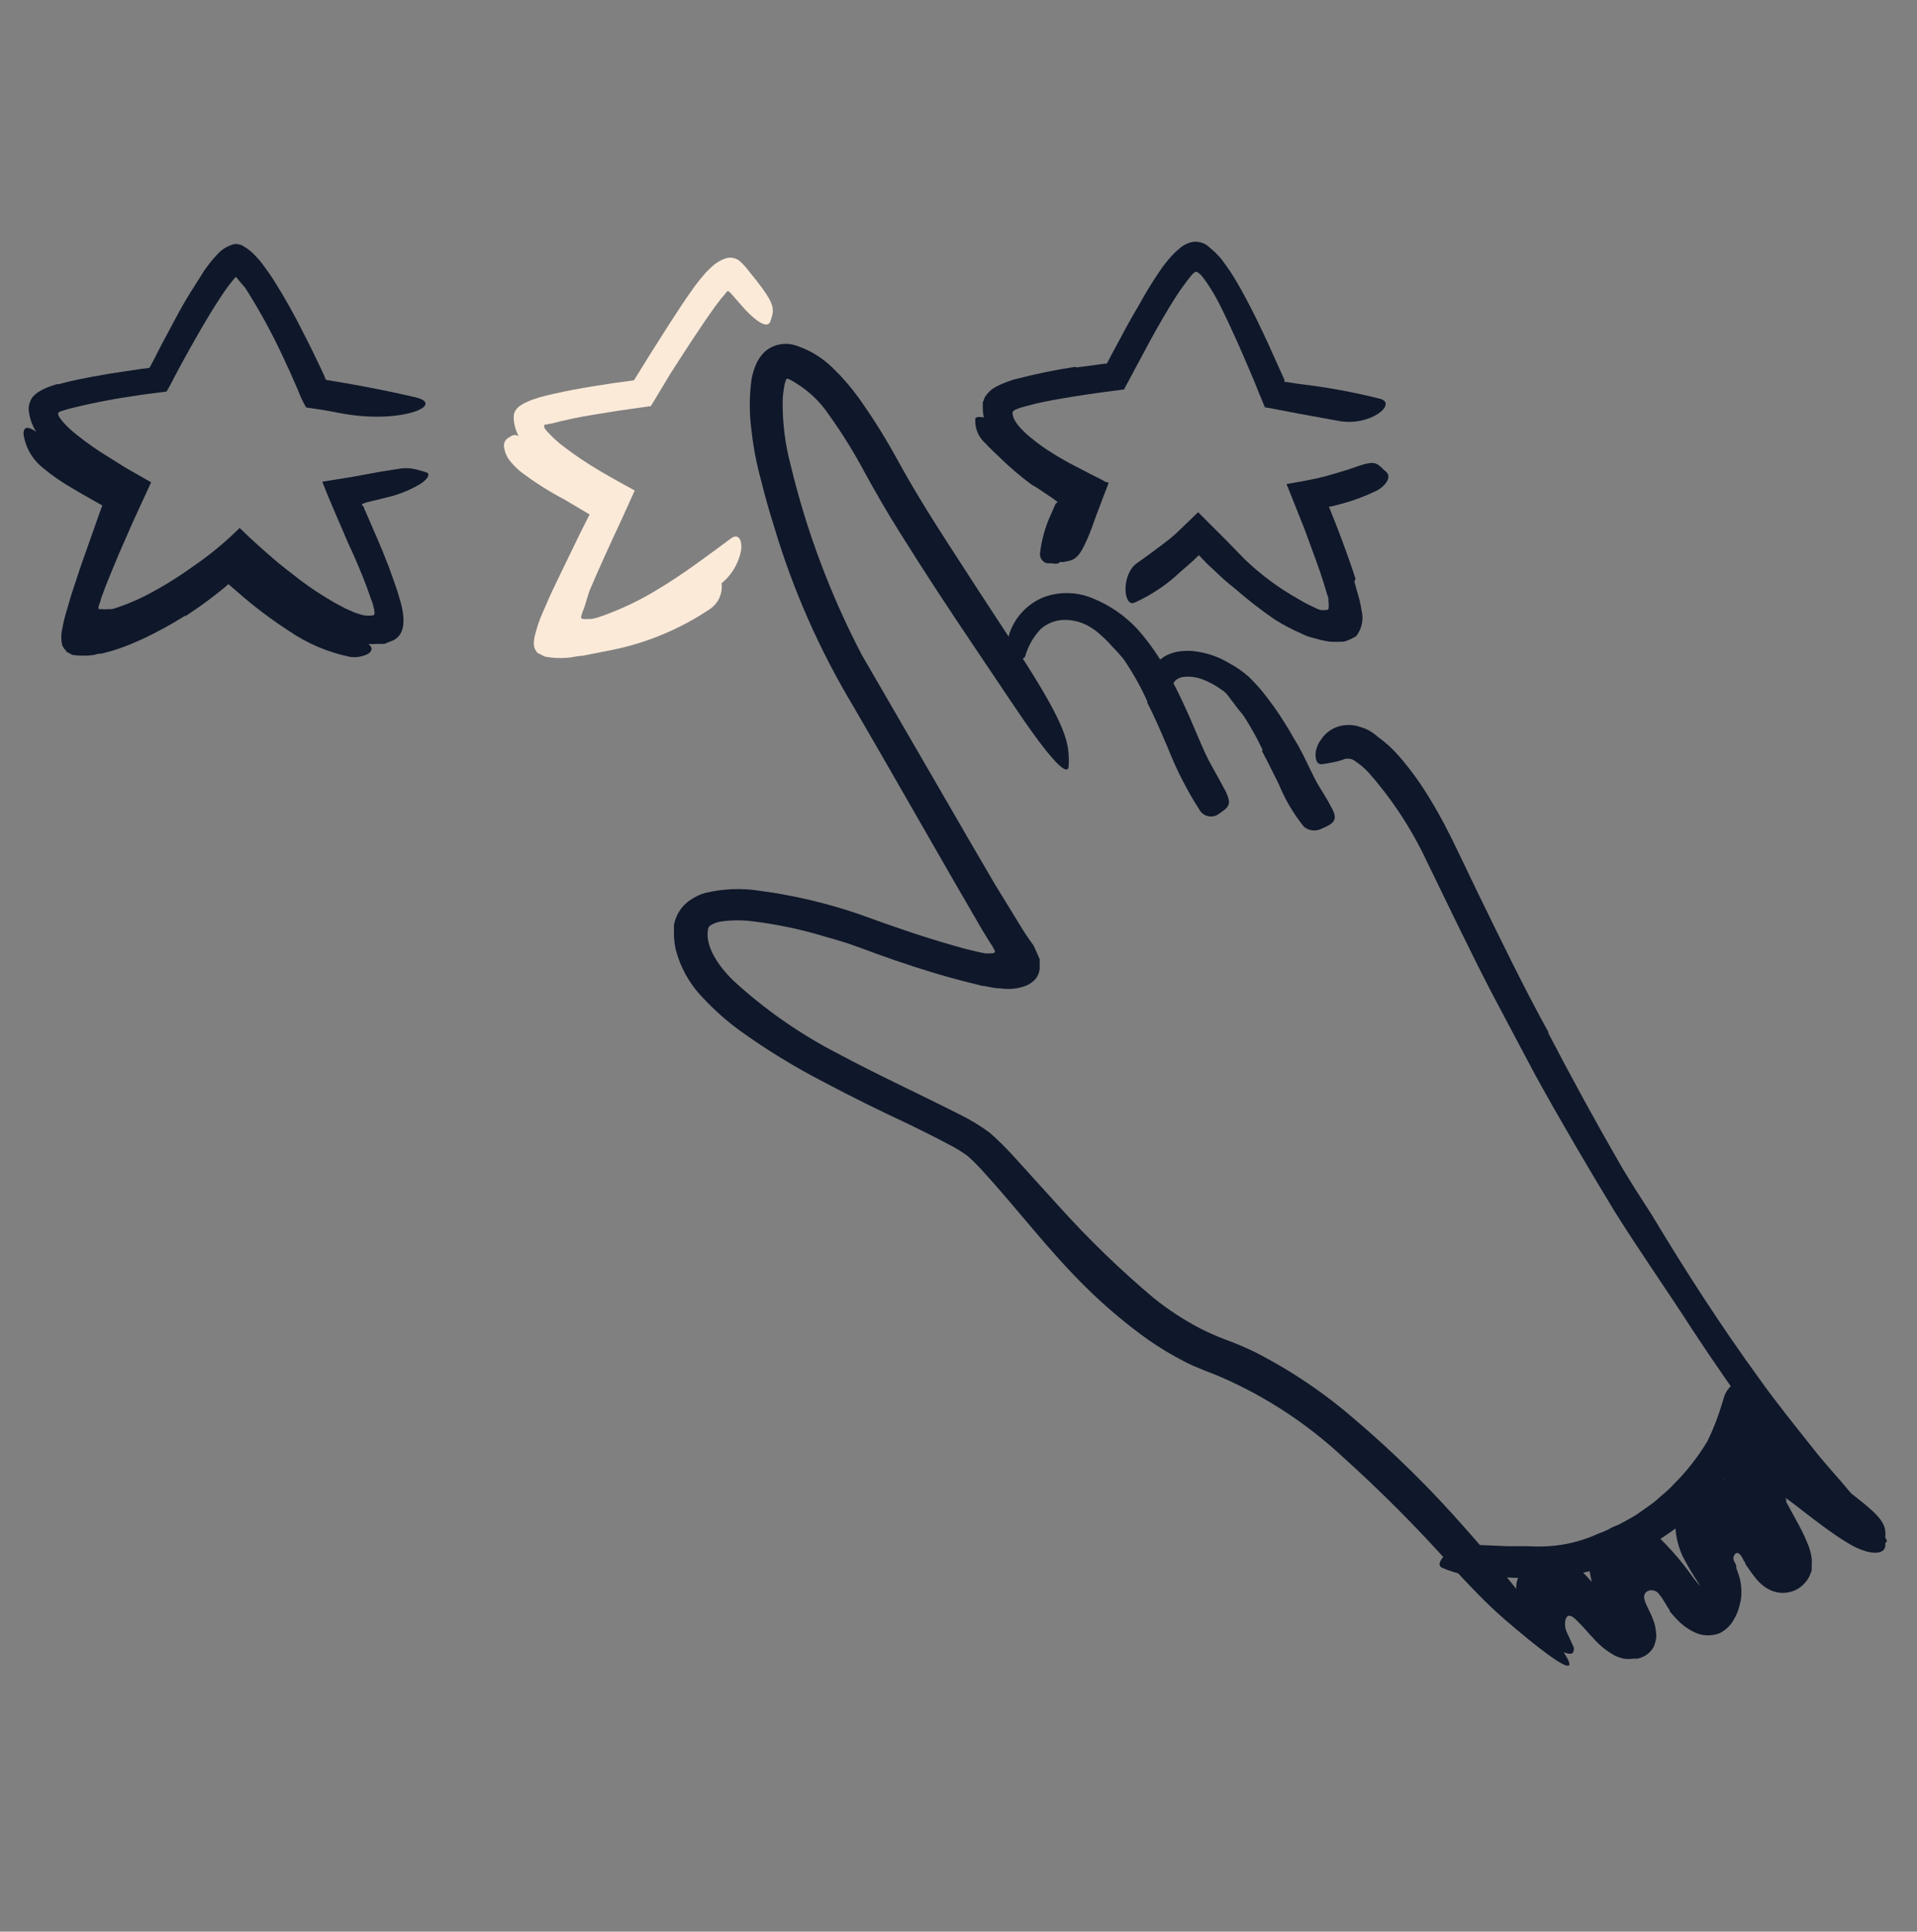 <svg width="128" height="129" viewBox="0 0 128 129" fill="none" xmlns="http://www.w3.org/2000/svg">
<rect x="0" y="0" width="128" height="129" fill="#808080" stroke="none"/>
<path d="M103.36 68.949C104.934 71.982 106.577 74.982 108.29 77.949C108.93 79.019 109.6 80.069 110.29 81.129C112.55 84.899 114.94 88.599 117.51 92.129C118.64 93.719 119.88 95.239 121.08 96.759C121.86 97.759 122.7 98.639 123.49 99.599C123.89 100.079 124.29 100.539 124.68 101.099C124.96 101.605 125.295 102.078 125.68 102.509C126.18 102.919 126.07 103.159 125.3 103.029C124.802 102.883 124.342 102.63 123.95 102.289L123.25 101.719C122.976 101.517 122.725 101.285 122.5 101.029C121.64 100.029 120.76 99.139 119.91 98.169C119.06 97.199 118.25 96.169 117.45 95.169C115.91 93.109 114.45 91.009 113.02 88.829C111.35 86.229 109.5 83.599 107.82 80.919C106 77.919 104.24 74.919 102.58 71.919C101.58 70.049 100.58 68.149 99.58 66.259C98.09 63.389 96.7 60.449 95.29 57.569C94.276 55.391 92.952 53.37 91.36 51.569C91.064 51.254 90.728 50.978 90.36 50.749C90.247 50.693 90.122 50.664 89.995 50.664C89.869 50.664 89.744 50.693 89.63 50.749L89.25 50.859L88.75 50.959C88.579 50.995 88.405 51.021 88.23 51.039C87.97 51.039 87.83 50.809 87.84 50.339C87.849 50.199 87.88 50.06 87.93 49.929C87.98 49.743 88.069 49.569 88.19 49.419C88.48 48.959 88.934 48.626 89.46 48.489C89.913 48.374 90.389 48.395 90.83 48.549C91.061 48.615 91.283 48.709 91.49 48.829C91.672 48.939 91.843 49.066 92 49.209C92.536 49.592 93.023 50.039 93.45 50.539C94.241 51.457 94.947 52.444 95.56 53.489C96.17 54.489 96.73 55.579 97.24 56.639L98.74 59.759C100.25 62.849 101.74 65.939 103.41 68.969L103.36 68.949Z" fill="#0F172A"/>
<path d="M84.311 50.089C83.948 49.324 83.537 48.582 83.081 47.869C82.911 47.619 82.691 47.399 82.511 47.139L82.001 46.469C81.895 46.316 81.759 46.186 81.601 46.089C81.192 45.782 80.74 45.536 80.261 45.359C79.859 45.21 79.427 45.158 79.001 45.209C78.812 45.236 78.635 45.315 78.491 45.439C78.377 45.569 78.285 45.718 78.221 45.879C78.141 46.009 77.761 46.039 77.411 45.819C77.202 45.695 77.046 45.5 76.971 45.269C76.928 45.115 76.923 44.952 76.956 44.796C76.989 44.639 77.059 44.493 77.161 44.369C77.357 44.122 77.602 43.918 77.881 43.769C78.119 43.653 78.371 43.569 78.631 43.519C79.068 43.444 79.514 43.444 79.951 43.519C80.709 43.635 81.436 43.9 82.091 44.299C82.551 44.544 82.98 44.843 83.371 45.189C83.673 45.481 83.96 45.788 84.231 46.109C84.813 46.823 85.348 47.574 85.831 48.359C86.131 48.829 86.411 49.359 86.691 49.809C87.111 50.559 87.451 51.349 87.841 52.099C88.151 52.689 88.551 53.229 88.841 53.819C88.911 53.949 88.991 54.079 89.051 54.219C89.241 54.739 89.051 54.969 88.521 55.219L88.141 55.389C87.961 55.459 87.766 55.479 87.576 55.447C87.386 55.416 87.208 55.333 87.061 55.209C86.37 54.351 85.808 53.398 85.391 52.379C85.021 51.649 84.661 50.889 84.261 50.149L84.311 50.089Z" fill="#0F172A"/>
<path d="M76.62 46.869C76.17 45.861 75.627 44.897 75 43.989C74.76 43.699 74.49 43.399 74.23 43.139C74.015 42.888 73.781 42.654 73.53 42.439C73.303 42.22 73.052 42.029 72.78 41.869C72.245 41.543 71.627 41.38 71 41.399C70.451 41.421 69.926 41.629 69.51 41.989C69.008 42.508 68.644 43.144 68.45 43.839C68.36 44.059 68.04 44.029 67.76 43.749C67.566 43.57 67.428 43.339 67.365 43.083C67.3 42.827 67.313 42.558 67.4 42.309C67.586 41.758 67.89 41.254 68.291 40.833C68.692 40.411 69.179 40.083 69.72 39.869C70.784 39.49 71.952 39.526 72.99 39.969C74.133 40.435 75.157 41.149 75.99 42.059C76.811 42.998 77.516 44.032 78.09 45.139C78.45 45.789 78.78 46.469 79.09 47.139C79.56 48.139 79.97 49.199 80.43 50.209C80.78 50.989 81.24 51.709 81.63 52.469C81.72 52.639 81.82 52.789 81.89 52.959C82.17 53.599 82.12 53.849 81.6 54.199C81.495 54.282 81.385 54.359 81.27 54.429C81.07 54.532 80.837 54.556 80.62 54.495C80.403 54.434 80.217 54.292 80.1 54.099C79.268 52.804 78.565 51.431 78 49.999C77.55 48.939 77.1 47.889 76.59 46.889L76.62 46.869Z" fill="#0F172A"/>
<path d="M64.52 55.779L66.44 59.069L67.44 60.699L68.01 61.629C68.31 62.129 68.63 62.629 69.01 63.139C69.15 63.449 69.31 63.779 69.42 64.059V64.709C69.394 64.945 69.304 65.17 69.16 65.359C68.998 65.543 68.801 65.693 68.58 65.799C68.026 66.025 67.422 66.098 66.83 66.009C66.47 66.009 66.1 65.919 65.72 65.849C65.53 65.849 65.35 65.769 65.16 65.729L64.67 65.609C62.98 65.189 61.36 64.679 59.75 64.129C58.96 63.859 58.12 63.549 57.37 63.269C56.62 62.989 55.84 62.759 55.05 62.539C53.511 62.072 51.936 61.737 50.34 61.539C49.614 61.438 48.877 61.438 48.15 61.539C47.898 61.577 47.657 61.665 47.44 61.799C47.39 61.83 47.349 61.872 47.319 61.923C47.289 61.973 47.273 62.03 47.27 62.089C47.09 63.149 47.88 64.439 48.99 65.509C51.097 67.443 53.455 69.084 56 70.389C58.59 71.779 61.26 72.999 64 74.389C64.735 74.743 65.434 75.164 66.09 75.649C66.678 76.169 67.236 76.724 67.76 77.309L70.76 80.619C72.701 82.771 74.786 84.789 77 86.659C77.981 87.453 79.04 88.146 80.16 88.729C80.716 89.009 81.287 89.259 81.87 89.479C82.52 89.716 83.158 89.987 83.78 90.289C86.19 91.516 88.44 93.034 90.48 94.809C93.074 97.016 95.504 99.409 97.75 101.969C99.999 104.488 102.112 107.125 104.08 109.869C105.31 111.569 104.86 111.579 103.38 110.509C102.64 109.969 101.64 109.159 100.47 108.149C99.3 107.139 98.08 105.859 96.79 104.449C94.543 101.94 92.163 99.553 89.66 97.299C87.28 95.081 84.541 93.282 81.56 91.979C80.93 91.699 79.85 91.339 79.05 90.909C78.222 90.483 77.424 90.001 76.66 89.469C75.193 88.42 73.812 87.256 72.53 85.989C70 83.509 67.89 80.679 65.62 78.209C65.308 77.855 64.974 77.521 64.62 77.209C64.254 76.937 63.866 76.696 63.46 76.489C62.58 76.009 61.64 75.549 60.7 75.089C58.82 74.209 56.89 73.269 55 72.259C53.062 71.261 51.2 70.121 49.43 68.849C48.515 68.184 47.667 67.43 46.9 66.599C46.03 65.698 45.413 64.584 45.11 63.369C45.038 63.02 45.001 62.665 45 62.309C45 62.129 45 61.959 45 61.769C45.044 61.548 45.115 61.333 45.21 61.129C45.398 60.725 45.692 60.38 46.06 60.129C46.364 59.912 46.702 59.747 47.06 59.639C48.262 59.348 49.509 59.297 50.73 59.489C52.976 59.788 55.186 60.307 57.33 61.039C59.45 61.809 61.44 62.509 63.54 63.109C64.06 63.259 64.54 63.399 65.09 63.519C65.33 63.579 65.55 63.629 65.79 63.669C65.906 63.679 66.024 63.679 66.14 63.669C66.25 63.669 66.43 63.669 66.44 63.539C66.347 63.323 66.229 63.118 66.09 62.929L65.58 62.099C62.73 57.209 59.91 52.209 57 47.209C54.736 43.448 52.955 39.416 51.7 35.209C51.37 34.159 51.07 33.109 50.81 32.049C50.513 30.971 50.302 29.871 50.18 28.759C50.025 27.624 50.025 26.474 50.18 25.339C50.235 25.027 50.322 24.723 50.44 24.429C50.578 24.076 50.79 23.755 51.06 23.489C51.348 23.24 51.697 23.071 52.071 23.001C52.445 22.931 52.831 22.961 53.19 23.089C54.087 23.389 54.904 23.888 55.58 24.549C56.219 25.162 56.802 25.831 57.32 26.549C58.302 27.925 59.197 29.361 60 30.849C61.56 33.699 63.41 36.449 65.19 39.219L67.57 42.859C70.57 47.449 71.27 49.049 71.35 50.359C71.373 50.652 71.373 50.946 71.35 51.239C71.2 51.929 69.77 50.239 67.55 46.909C65.91 44.459 64.22 41.979 62.55 39.429C61.723 38.162 60.9 36.872 60.08 35.559C59.27 34.279 58.45 32.849 57.74 31.559C57.047 30.253 56.268 28.993 55.41 27.789C54.718 26.733 53.764 25.875 52.64 25.299H52.51C52.432 25.485 52.378 25.68 52.35 25.879C52.297 26.19 52.267 26.504 52.26 26.819C52.246 28.246 52.425 29.669 52.79 31.049C53.847 35.455 55.442 39.713 57.54 43.729L64.54 55.809L64.52 55.779Z" fill="#0F172A"/>
<path d="M112.181 101.839C111.621 102.299 110.991 102.679 110.391 103.089C109.762 103.456 109.115 103.79 108.451 104.089C107.961 104.279 107.451 104.549 107.001 104.709C106.115 104.967 105.208 105.147 104.291 105.249C103.841 105.249 103.391 105.379 102.941 105.379H101.591C100.791 105.379 100.011 105.289 99.221 105.289C98.213 105.306 97.214 105.104 96.291 104.699C96.001 104.569 96.111 104.239 96.441 103.899C96.807 103.493 97.301 103.225 97.841 103.139L100.631 103.259C101.101 103.259 101.551 103.259 102.011 103.259C102.477 103.289 102.945 103.289 103.411 103.259C104.549 103.187 105.665 102.905 106.701 102.429C107.287 102.214 107.856 101.953 108.401 101.649C108.671 101.489 108.961 101.349 109.231 101.179L110.001 100.639C110.327 100.418 110.635 100.17 110.921 99.899C111.224 99.651 111.512 99.384 111.781 99.099C112.633 98.245 113.378 97.291 114.001 96.259C114.406 95.429 114.741 94.566 115.001 93.679C115.071 93.479 115.111 93.279 115.191 93.089C115.551 92.419 115.881 92.289 116.441 92.339H116.761C117.001 92.339 117.361 92.849 117.361 93.499C117.102 95.386 116.346 97.17 115.171 98.669C114.301 99.85 113.294 100.925 112.171 101.869L112.181 101.839Z" fill="#0F172A"/>
<path d="M116.42 104.209C116.371 104.078 116.3 103.957 116.21 103.849C116.163 103.78 116.092 103.73 116.01 103.709C115.977 103.711 115.945 103.721 115.916 103.736C115.887 103.752 115.861 103.773 115.84 103.799C115.794 103.851 115.762 103.915 115.748 103.983C115.734 104.052 115.738 104.123 115.76 104.189C115.787 104.27 115.824 104.347 115.87 104.419L115.93 104.539V104.639V104.709L116.01 104.929C116.211 105.434 116.3 105.976 116.27 106.519C116.27 106.779 116.19 107.059 116.13 107.299C116.06 107.568 115.956 107.827 115.82 108.069C115.605 108.503 115.254 108.854 114.82 109.069C114.325 109.264 113.775 109.264 113.28 109.069C112.797 108.863 112.361 108.56 112 108.179C111.87 108.049 111.76 107.919 111.65 107.799L111.49 107.609C111.49 107.549 111.49 107.609 111.49 107.549L111.36 107.349L111.07 106.869C110.957 106.684 110.826 106.51 110.68 106.349C110.594 106.277 110.491 106.229 110.38 106.21C110.269 106.19 110.156 106.2 110.05 106.239C109.96 106.277 109.885 106.344 109.837 106.429C109.788 106.514 109.768 106.612 109.78 106.709C109.821 106.907 109.889 107.099 109.98 107.279L110.28 107.909L110.35 108.089L110.46 108.389C110.52 108.598 110.56 108.812 110.58 109.029C110.595 109.162 110.595 109.296 110.58 109.429C110.549 109.603 110.502 109.773 110.44 109.939C110.288 110.239 110.042 110.481 109.74 110.629C109.614 110.685 109.483 110.731 109.35 110.769H109.06C108.848 110.799 108.633 110.799 108.42 110.769C108.217 110.725 108.019 110.658 107.83 110.569C107.286 110.269 106.799 109.877 106.39 109.409C105.99 108.999 105.74 108.659 105.39 108.329C105.271 108.191 105.133 108.07 104.98 107.969C104.911 107.92 104.825 107.898 104.74 107.909C104.64 107.909 104.59 108.049 104.54 108.119C104.456 108.457 104.502 108.814 104.67 109.119L105.07 109.989C105.087 110.027 105.096 110.068 105.096 110.109C105.096 110.15 105.087 110.191 105.07 110.229C105.069 110.274 105.055 110.317 105.03 110.354C105.005 110.391 104.971 110.42 104.93 110.439C104.75 110.439 104.53 110.439 104.01 110.159C103.224 109.624 102.545 108.945 102.01 108.159C101.715 107.744 101.485 107.285 101.33 106.799C101.228 106.438 101.207 106.059 101.27 105.689C101.393 105.158 101.651 104.669 102.02 104.269C102.155 104.145 102.298 104.031 102.45 103.929C102.605 103.842 102.769 103.775 102.94 103.729C103.181 103.676 103.43 103.676 103.67 103.729C104.301 103.842 104.879 104.154 105.32 104.619C106.101 105.409 106.839 106.24 107.53 107.109L108.08 107.699L108.35 107.979C108.479 108.095 108.616 108.202 108.76 108.299C108.76 108.349 108.85 108.199 108.76 108.589C108.76 108.709 108.76 108.839 108.7 108.889V108.969C108.7 109.579 108.7 108.139 108.7 108.289C108.716 108.405 108.743 108.518 108.78 108.629C108.792 108.722 108.792 108.816 108.78 108.909C108.78 108.969 108.78 109.039 108.85 109.109C108.887 109.177 108.93 109.24 108.98 109.299C108.98 109.299 108.91 109.249 108.88 109.249C108.834 109.24 108.786 109.24 108.74 109.249H108.67H108.5C108.294 109.234 108.087 109.258 107.89 109.319C107.89 109.319 107.89 109.259 107.89 109.169C107.799 108.924 107.688 108.687 107.56 108.459L107.16 107.699C106.666 106.889 106.327 105.993 106.16 105.059C106.099 104.516 106.161 103.965 106.34 103.449C106.503 103.028 106.768 102.653 107.11 102.359C107.483 102.037 107.942 101.832 108.43 101.769C108.839 101.715 109.255 101.777 109.63 101.949C109.983 102.11 110.318 102.308 110.63 102.539C111.56 103.426 112.397 104.404 113.13 105.459L113.46 105.849L113.64 106.039C113.76 106.159 113.88 106.289 113.98 106.369C114.045 106.426 114.115 106.476 114.19 106.519C114.108 106.705 114.048 106.899 114.01 107.099C114.01 107.229 114.01 107.279 114.01 107.219L113.9 107.089C113.822 107.013 113.738 106.943 113.65 106.879L113.47 106.769C113.504 106.668 113.531 106.564 113.55 106.459C113.565 106.37 113.565 106.278 113.55 106.189C113.562 106.14 113.562 106.088 113.55 106.039V105.949L113.43 105.759C113.041 105.175 112.684 104.571 112.36 103.949C112.128 103.445 111.973 102.909 111.9 102.359C111.775 101.317 111.997 100.263 112.53 99.359C112.653 99.133 112.822 98.935 113.028 98.78C113.233 98.625 113.469 98.515 113.72 98.459C114.164 98.431 114.606 98.535 114.99 98.759C115.528 99.064 116.014 99.452 116.43 99.909C116.968 100.503 117.463 101.134 117.91 101.799L118.61 102.799C118.82 103.089 118.94 103.249 119.1 103.449C119.158 103.53 119.221 103.607 119.29 103.679C119.29 103.599 119.15 103.829 119.07 103.989C118.991 104.084 118.936 104.198 118.91 104.319C118.91 104.319 118.91 104.319 118.91 104.379C118.881 104.371 118.85 104.371 118.82 104.379C118.717 104.366 118.613 104.366 118.51 104.379C118.447 104.376 118.384 104.376 118.32 104.379H118.13L118.03 104.119C117.84 103.699 117.56 103.219 117.29 102.749L116.29 101.099C115.522 99.895 114.935 98.584 114.55 97.209C114.405 96.688 114.374 96.142 114.46 95.609C114.521 95.303 114.66 95.018 114.863 94.781C115.066 94.545 115.327 94.365 115.62 94.259C115.947 94.163 116.294 94.163 116.62 94.259C116.855 94.328 117.076 94.44 117.27 94.589C117.867 94.886 118.428 95.252 118.94 95.679C119.62 96.319 120.33 97.019 121.07 97.679C121.5 98.059 121.7 98.219 121.94 98.419L122.67 99.019L123.97 100.019C125.58 101.289 125.97 101.779 125.88 102.669C125.891 102.872 125.891 103.076 125.88 103.279C125.78 103.889 124.65 103.859 123.29 102.989C121.48 101.909 118.71 99.479 119.29 100.169C119.22 100.169 119.29 100.359 119.29 100.339L119.42 100.579L120.09 101.809C120.357 102.296 120.591 102.8 120.79 103.319L120.88 103.629C120.922 103.783 120.952 103.94 120.97 104.099C120.98 104.239 120.98 104.379 120.97 104.519V104.629C120.97 104.699 120.97 104.769 120.97 104.839C120.97 104.909 120.88 105.109 120.83 105.239C120.665 105.581 120.409 105.872 120.09 106.079C119.678 106.333 119.188 106.429 118.71 106.349C118.49 106.308 118.278 106.234 118.08 106.129C118.016 106.1 117.955 106.063 117.9 106.019L117.78 105.939C117.669 105.851 117.562 105.758 117.46 105.659C117.339 105.533 117.225 105.399 117.12 105.259C116.93 105.019 116.8 104.829 116.66 104.619L116.54 104.449V104.379L116.42 104.209Z" fill="#0F172A"/>
<path d="M8.7 42.209L8.14 42.389C7.848 42.477 7.551 42.547 7.25 42.599C6.94 42.599 6.63 42.599 6.31 42.669C6.024 42.661 5.74 42.628 5.46 42.569C5.329 42.509 5.205 42.435 5.09 42.349L4.91 42.209L5 42.129L4.92 42.059C4.69 41.889 4.7 41.579 4.68 41.259C4.701 40.898 4.771 40.541 4.89 40.199C4.914 39.99 4.951 39.783 5 39.579L5.15 39.129C5.45 38.309 5.78 37.529 6.15 36.739L7.15 34.409L7.6 33.209L7.76 32.889L7.58 32.779L6.87 32.359C6.12 31.909 5.36 31.449 4.62 30.929C4.25 30.659 3.88 30.389 3.52 30.069C3.338 29.919 3.164 29.758 3 29.589C2.909 29.497 2.822 29.4 2.74 29.299C2.641 29.179 2.551 29.052 2.47 28.919C2.142 28.435 1.949 27.872 1.91 27.289C1.925 27.03 2.004 26.78 2.14 26.559C2.313 26.35 2.528 26.18 2.77 26.059C3.025 25.922 3.293 25.811 3.57 25.729L3.78 25.659H3.91L4.18 25.589C4.89 25.399 5.58 25.269 6.27 25.139C6.96 25.009 7.66 24.899 8.35 24.799L9.35 24.649L9.97 24.569C10.011 24.517 10.045 24.46 10.07 24.399L10.29 23.989L10.8 22.989C11.15 22.329 11.5 21.679 11.87 20.989C12.24 20.299 12.61 19.689 13.02 19.049C13.22 18.729 13.43 18.409 13.65 18.049L14 17.579C14.13 17.429 14.23 17.279 14.45 17.059C14.759 16.68 15.184 16.413 15.66 16.299C15.899 16.28 16.137 16.347 16.33 16.489C16.542 16.614 16.736 16.765 16.91 16.939C17.2 17.219 17.461 17.527 17.69 17.859C17.91 18.149 18.1 18.439 18.29 18.729C19.018 19.884 19.685 21.075 20.29 22.299C20.69 23.069 21.07 23.849 21.44 24.639L21.68 25.159C21.68 25.229 21.73 25.349 21.81 25.379L22.73 25.529C24.42 25.819 26.11 26.149 27.73 26.529C29.82 27.029 26.82 28.319 22.93 27.629L21.63 27.389L20.44 27.209C20.223 26.836 20.039 26.444 19.89 26.039C19.51 25.149 19.19 24.449 18.81 23.649C18.093 22.121 17.278 20.641 16.37 19.219L16 18.789L15.82 18.569C15.82 18.569 15.82 18.499 15.75 18.519C15.68 18.539 15.8 18.409 15.46 18.829C15.12 19.249 14.98 19.479 14.74 19.829C13.82 21.229 12.96 22.759 12.12 24.289L11.74 24.999L11.46 25.539C11.35 25.749 11.24 25.949 11.12 26.149L9.64 26.339L8.64 26.489C7.96 26.589 7.29 26.709 6.64 26.839C5.99 26.969 5.31 27.119 4.64 27.289L4.24 27.409L4.07 27.469C3.98 27.469 3.83 27.579 3.89 27.699C3.913 27.775 3.951 27.846 4 27.909L4.07 28.009L4.24 28.219C4.545 28.553 4.879 28.857 5.24 29.129C5.878 29.632 6.546 30.096 7.24 30.519L8.34 31.209L10.09 32.209L8.85 34.909L7.94 36.989C7.64 37.689 7.36 38.389 7.08 39.079L6.74 39.989C6.74 40.139 6.63 40.309 6.59 40.479C6.55 40.649 6.59 40.639 6.59 40.679H6.8C6.946 40.699 7.094 40.699 7.24 40.679H7.47C7.616 40.643 7.759 40.6 7.9 40.549C8.488 40.345 9.062 40.105 9.62 39.829C10.759 39.246 11.852 38.578 12.89 37.829C14.003 37.069 15.044 36.209 16 35.259C16.42 35.669 16.89 36.109 17.29 36.469L18.19 37.259C18.8 37.789 19.43 38.259 20.07 38.759C20.711 39.24 21.379 39.684 22.07 40.089C22.4 40.299 22.75 40.459 23.07 40.639L23.59 40.869C23.74 40.931 23.894 40.984 24.05 41.029C24.275 41.105 24.514 41.132 24.75 41.109C24.85 41.109 25.02 41.109 25.01 40.959C25.008 40.837 24.991 40.716 24.96 40.599L24.87 40.269L24.71 39.829C24.58 39.439 24.43 39.049 24.28 38.659C23.97 37.889 23.65 37.119 23.28 36.349L22.12 33.649C21.92 33.169 21.7 32.649 21.52 32.169L23.52 31.849L25.42 31.499L26.57 31.319C27.047 31.228 27.539 31.259 28 31.409C28.17 31.449 28.337 31.499 28.5 31.559C28.72 31.649 28.6 31.949 28.13 32.279C27.431 32.708 26.668 33.022 25.87 33.209L24.44 33.559L24.16 33.669C24.16 33.729 24.24 33.789 24.27 33.839L24.32 33.909C24.323 33.929 24.323 33.949 24.32 33.969L24.42 34.189L25.2 35.989C25.46 36.589 25.71 37.199 25.95 37.829L26.31 38.829L26.48 39.319L26.56 39.569L26.68 39.979C27.07 41.229 27.15 42.529 26.03 42.849L25.68 42.999C25.54 43.009 25.4 43.009 25.26 42.999C24.964 43.019 24.666 43.019 24.37 42.999C24.029 42.96 23.694 42.883 23.37 42.769C23.182 42.718 22.998 42.651 22.82 42.569C21.497 41.991 20.248 41.255 19.1 40.379C18.39 39.859 17.71 39.379 17.05 38.769L16.05 37.919L16 37.819C15.7 38.089 15.38 38.329 15.06 38.589C14.42 39.079 13.77 39.589 13.06 39.979C11.698 40.877 10.243 41.624 8.72 42.209H8.7Z" fill="#0F172A"/>
<path d="M90.43 38.839L90.65 39.619C90.763 39.989 90.85 40.367 90.91 40.749C90.989 41.047 90.997 41.359 90.934 41.661C90.872 41.963 90.74 42.246 90.55 42.489C90.299 42.641 90.031 42.762 89.75 42.849C89.417 42.87 89.083 42.87 88.75 42.849C88.413 42.793 88.079 42.716 87.75 42.619C87.444 42.551 87.148 42.444 86.87 42.299C86.26 42.035 85.672 41.724 85.11 41.369C84.188 40.734 83.303 40.047 82.46 39.309C82.02 38.969 81.6 38.602 81.2 38.209L80.6 37.649L80.41 37.449L80.27 37.309C80.202 37.227 80.129 37.151 80.05 37.079L79.66 37.449L79.28 37.789L78.85 38.159C77.937 39.031 76.882 39.741 75.73 40.259C74.99 40.519 74.86 38.329 75.93 37.599C76.49 37.209 77.03 36.809 77.57 36.399L77.96 36.099C78.11 35.979 78.16 35.949 78.49 35.659L80 34.209L82 36.209L83.1 37.339C84.18 38.38 85.391 39.278 86.7 40.009C87.022 40.206 87.356 40.383 87.7 40.539L87.97 40.669C88.045 40.698 88.122 40.722 88.2 40.739C88.29 40.754 88.381 40.754 88.47 40.739C88.54 40.739 88.69 40.739 88.7 40.669C88.729 40.5 88.729 40.328 88.7 40.159V39.989C88.7 39.919 88.7 39.899 88.63 39.749L88.41 39.019C88.26 38.529 88.09 38.019 87.92 37.559L87.11 35.349L85.97 32.489C85.97 32.489 85.9 32.359 85.92 32.319C86.73 32.189 87.56 32.039 88.39 31.839C88.94 31.689 89.48 31.519 90.02 31.359L90.74 31.109C91.63 30.819 91.87 30.849 92.28 31.259C92.37 31.359 92.49 31.439 92.58 31.539C92.9 31.839 92.58 32.429 91.88 32.789C91.113 33.157 90.313 33.452 89.49 33.669L88.87 33.829H88.73C89.36 35.379 89.97 36.989 90.51 38.659L90.43 38.839Z" fill="#0F172A"/>
<path d="M71.89 24.539L73.16 24.369L73.76 24.289H73.88L73.94 24.219L74.21 23.699L74.82 22.569C75.22 21.809 75.64 21.059 76.08 20.319C76.54 19.474 77.047 18.656 77.6 17.869C77.73 17.689 77.88 17.499 78.03 17.319C78.18 17.139 78.21 17.109 78.34 16.979C78.463 16.845 78.597 16.721 78.74 16.609C78.99 16.38 79.298 16.224 79.63 16.159C79.954 16.112 80.284 16.183 80.56 16.359C80.76 16.509 80.94 16.689 81.13 16.849C81.292 17.001 81.442 17.165 81.58 17.339C81.79 17.609 81.97 17.879 82.15 18.139C82.5 18.679 82.81 19.219 83.1 19.759C83.69 20.849 84.22 21.959 84.73 23.069L85.63 25.069L85.77 25.389V25.509C85.77 25.509 85.85 25.509 85.89 25.509L86.72 25.639C88.56 25.852 90.384 26.186 92.18 26.639C93.29 26.969 91.53 28.479 89.43 28.119L86.64 27.609L84.76 27.249L84.47 27.209C84.413 27.107 84.367 27 84.33 26.889L84.06 26.239L83.74 25.449C83.03 23.749 82.28 22.029 81.46 20.379C81.221 19.904 80.954 19.443 80.66 18.999C80.521 18.788 80.37 18.584 80.21 18.389C80.146 18.322 80.076 18.262 80 18.209C79.983 18.191 79.963 18.177 79.941 18.168C79.918 18.158 79.894 18.154 79.87 18.154C79.846 18.154 79.822 18.158 79.799 18.168C79.777 18.177 79.757 18.191 79.74 18.209C79.655 18.269 79.58 18.343 79.52 18.429C79.164 18.872 78.83 19.332 78.52 19.809C77.93 20.729 77.37 21.709 76.83 22.689L75.05 26.009L73.82 26.169C72.28 26.379 70.72 26.609 69.22 26.939L68.38 27.159C68.206 27.203 68.036 27.26 67.87 27.329C67.72 27.379 67.55 27.489 67.62 27.669C67.64 27.833 67.699 27.991 67.79 28.129C67.912 28.325 68.056 28.506 68.22 28.669C68.409 28.871 68.613 29.058 68.83 29.229C69.268 29.596 69.733 29.93 70.22 30.229C70.6 30.479 70.99 30.699 71.39 30.919L72.68 31.589L73.62 32.069L73.85 32.199L74 32.209C74 32.209 74 32.289 74 32.329L73.81 32.809L73.18 34.469C73.04 34.849 72.92 35.219 72.77 35.589C72.21 36.969 71.91 37.359 71.32 37.469C71.189 37.502 71.055 37.525 70.92 37.539C70.51 37.539 70.45 36.849 70.78 35.789C71.03 34.999 71.29 34.209 71.57 33.419L71.68 33.129V33.039C71.68 33.039 71.59 33.039 71.57 33.039H71.5L71.35 32.959L71 32.759L70.43 32.439C70.04 32.219 69.66 31.999 69.28 31.759C68.461 31.269 67.696 30.692 67 30.039C66.87 29.899 66.73 29.769 66.6 29.609L66.4 29.359C66.31 29.237 66.227 29.11 66.15 28.979C65.818 28.473 65.634 27.884 65.62 27.279V26.869C65.7 26.759 65.7 26.599 65.78 26.489C65.931 26.258 66.129 26.06 66.36 25.909C66.628 25.755 66.909 25.625 67.2 25.519L67.62 25.369L67.89 25.299C69.179 24.965 70.484 24.698 71.8 24.499L71.89 24.539Z" fill="#0F172A"/>
<path d="M36.721 28.289L36.521 28.349H36.421C36.421 28.349 36.331 28.349 36.341 28.419C36.332 28.448 36.332 28.48 36.341 28.509V28.569L36.521 28.799C36.828 29.139 37.162 29.453 37.521 29.739C38.328 30.36 39.173 30.931 40.051 31.449L40.431 31.669L40.991 31.989L42.381 32.759L41.511 34.679C40.771 36.269 40.031 37.869 39.351 39.479L39.001 40.609C38.924 40.78 38.86 40.958 38.811 41.139C38.801 41.188 38.801 41.239 38.811 41.289C38.811 41.339 38.891 41.289 38.931 41.339C39.02 41.354 39.111 41.354 39.201 41.339C39.297 41.344 39.394 41.344 39.491 41.339L39.911 41.239C41.344 40.756 42.717 40.108 44.001 39.309C45.671 38.309 47.261 37.099 48.791 35.969C49.251 35.619 49.561 35.969 49.491 36.699C49.407 37.192 49.224 37.663 48.955 38.083C48.685 38.504 48.333 38.867 47.921 39.149C46.196 40.395 44.342 41.451 42.391 42.299C41.891 42.499 41.391 42.699 40.851 42.869C40.721 42.869 40.591 42.959 40.451 42.989L39.951 43.119C39.497 43.218 39.035 43.278 38.571 43.299C38.377 43.298 38.185 43.267 38.001 43.209C37.811 43.209 37.581 43.209 37.471 43.049L37.251 42.909L37.151 42.839C37.091 42.839 37.221 42.769 37.151 42.779H37.101C37.036 42.73 36.981 42.668 36.94 42.598C36.899 42.528 36.872 42.45 36.861 42.369C36.832 41.531 37.014 40.698 37.391 39.949L38.881 36.439L39.631 34.689L39.971 33.909L40.111 33.619L39.821 33.449L39.001 32.909C38.411 32.549 37.831 32.169 37.251 31.769C36.659 31.357 36.097 30.902 35.571 30.409C35.274 30.109 35.015 29.773 34.801 29.409C34.515 28.99 34.343 28.504 34.301 27.999V27.839C34.301 27.189 34.991 26.909 35.581 26.679L36.011 26.539L36.341 26.449L36.981 26.299C37.841 26.099 38.691 25.949 39.531 25.809L41.071 25.569L42.331 25.399L43.421 23.639L44.691 21.639C45.241 20.789 45.781 19.949 46.381 19.129C46.531 18.929 46.691 18.719 46.861 18.519L47.131 18.199C47.261 18.059 47.401 17.939 47.541 17.799C47.808 17.551 48.125 17.364 48.471 17.249C48.634 17.2 48.807 17.194 48.973 17.231C49.139 17.267 49.293 17.346 49.421 17.459C49.669 17.689 49.894 17.944 50.091 18.219L50.541 18.779C51.541 20.059 51.721 20.539 51.541 21.129C51.506 21.265 51.463 21.399 51.411 21.529C51.201 21.899 50.561 21.529 49.751 20.669L48.871 19.669C48.671 19.439 48.691 19.489 48.651 19.459C48.611 19.429 48.591 19.459 48.561 19.459C48.531 19.459 48.461 19.559 48.441 19.599L48.351 19.709L48.151 19.939L47.761 20.449C46.761 21.839 45.761 23.399 44.761 24.959L43.461 27.119L41.291 27.429L39.731 27.679C38.721 27.838 37.719 28.048 36.731 28.309L36.721 28.289Z" fill="#FCEAD9"/>
<path d="M12.36 41.119C11.449 41.692 10.504 42.21 9.53 42.669C9.04 42.889 8.53 43.109 8.02 43.289C7.75 43.379 7.49 43.469 7.21 43.539L6.79 43.649C6.64 43.649 6.55 43.649 6.28 43.739C5.803 43.805 5.318 43.805 4.84 43.739L4.41 43.509C4.41 43.409 4.41 43.439 4.35 43.389L4.26 43.299C4.26 43.229 4.17 43.179 4.16 43.099C4.07 42.734 4.07 42.353 4.16 41.989C4.232 41.572 4.332 41.161 4.46 40.759L4.75 39.759L5.38 37.849L6.7 34.109L6.83 33.759C6.64 33.639 5.57 33.059 4.83 32.609C4.142 32.217 3.49 31.765 2.88 31.259C2.169 30.698 1.699 29.886 1.57 28.989C1.57 28.359 2 28.559 2.43 28.839C2.958 29.113 3.452 29.448 3.9 29.839C4.497 30.353 5.14 30.811 5.82 31.209L6.91 31.879L8.78 32.979L8.16 34.709L7.8 35.629L7.09 37.469C6.751 38.336 6.457 39.221 6.21 40.119C6.08 40.569 5.96 41.029 5.86 41.469L5.78 41.839C5.77 41.919 5.77 41.999 5.78 42.079C5.78 42.149 5.87 42.129 5.91 42.149C5.993 42.159 6.077 42.159 6.16 42.149C6.316 42.13 6.469 42.1 6.62 42.059C7.053 41.954 7.478 41.817 7.89 41.649C8.749 41.307 9.581 40.902 10.38 40.439C11.474 39.824 12.52 39.129 13.51 38.359C13.77 38.159 13.99 37.969 14.25 37.749C14.51 37.529 14.94 37.109 15.25 36.799L16.25 37.799L16.98 38.449C17.46 38.869 17.98 39.279 18.46 39.669C19.613 40.544 20.861 41.285 22.18 41.879C22.46 42.019 22.74 42.079 23.02 42.199C23.3 42.319 23.49 42.329 23.66 42.399C23.8 42.434 23.937 42.477 24.07 42.529C24.262 42.623 24.428 42.764 24.55 42.939C24.62 43.029 24.72 43.119 24.78 43.209C24.84 43.299 24.83 43.519 24.57 43.669C24.188 43.864 23.753 43.93 23.33 43.859C21.898 43.56 20.539 42.983 19.33 42.159C18.124 41.382 16.978 40.517 15.9 39.569L15.25 39.009L15.16 39.089C14.87 39.349 14.56 39.579 14.26 39.819C13.65 40.289 13.02 40.729 12.38 41.149L12.36 41.119Z" fill="#0F172A"/>
<path d="M39.31 38.079L38.31 40.159L37.84 41.159L37.62 41.679L37.51 41.939V41.999C37.51 42.109 37.39 42.309 37.57 42.299H37.75H38H38.34C38.814 42.248 39.285 42.168 39.75 42.059C40.705 41.86 41.644 41.593 42.56 41.259C43.369 40.978 44.152 40.626 44.9 40.209C45.9 39.649 46.72 38.979 47.59 38.409C47.86 38.229 48.14 38.539 48.19 39.029C48.217 39.341 48.161 39.654 48.03 39.938C47.898 40.223 47.695 40.468 47.44 40.649C45.419 42.015 43.144 42.961 40.75 43.429L38.87 43.799C38.53 43.799 38.23 43.909 37.87 43.929C37.372 43.969 36.871 43.942 36.38 43.849L36 43.659L35.84 43.569C35.84 43.469 35.77 43.459 35.75 43.399C35.5 42.979 35.75 42.319 35.92 41.719C36.04 41.359 36.09 41.269 36.17 41.059L36.41 40.509C36.72 39.779 37.06 39.059 37.41 38.349L38.68 35.729L39.12 34.849L39.37 34.359L37.69 33.359C36.658 32.821 35.675 32.195 34.75 31.489C34.533 31.31 34.332 31.113 34.15 30.899C33.871 30.598 33.696 30.216 33.65 29.809C33.639 29.685 33.666 29.561 33.729 29.453C33.792 29.346 33.886 29.26 34 29.209C34.083 29.142 34.178 29.091 34.28 29.059C34.62 28.999 34.85 29.269 35.14 29.619C35.752 30.253 36.453 30.795 37.22 31.229C37.63 31.489 38.06 31.739 38.51 31.989L40.01 32.849L41.49 33.669L39.37 38.059L39.31 38.079Z" fill="#FCEAD9"/>
<path d="M70.591 33.549C70.811 33.609 69.931 33.049 69.431 32.699C69.221 32.549 68.991 32.449 68.791 32.299C68.065 31.756 67.377 31.165 66.731 30.529C66.441 30.239 66.121 29.969 65.831 29.639C65.592 29.438 65.403 29.185 65.28 28.898C65.157 28.612 65.102 28.3 65.121 27.989C65.121 27.769 65.581 27.849 65.991 27.929C66.401 28.009 66.801 28.009 66.861 28.129C67.311 28.82 67.83 29.463 68.411 30.049C68.846 30.46 69.329 30.816 69.851 31.109L70.681 31.669L71.101 31.959L71.311 32.089L71.641 32.299L72.441 32.789L72.541 32.849V32.909L72.441 33.129L72.241 33.559L71.741 34.629C71.611 34.919 71.481 35.209 71.371 35.499C71.222 35.972 71.098 36.453 71.001 36.939C71.001 37.039 71.001 37.149 70.931 37.249C70.801 37.629 70.651 37.699 70.221 37.619H69.931C69.784 37.588 69.654 37.505 69.564 37.386C69.474 37.266 69.43 37.118 69.441 36.969C69.545 36.063 69.791 35.178 70.171 34.349L70.381 33.879L70.481 33.649L70.591 33.549Z" fill="#0F172A"/>
</svg>
